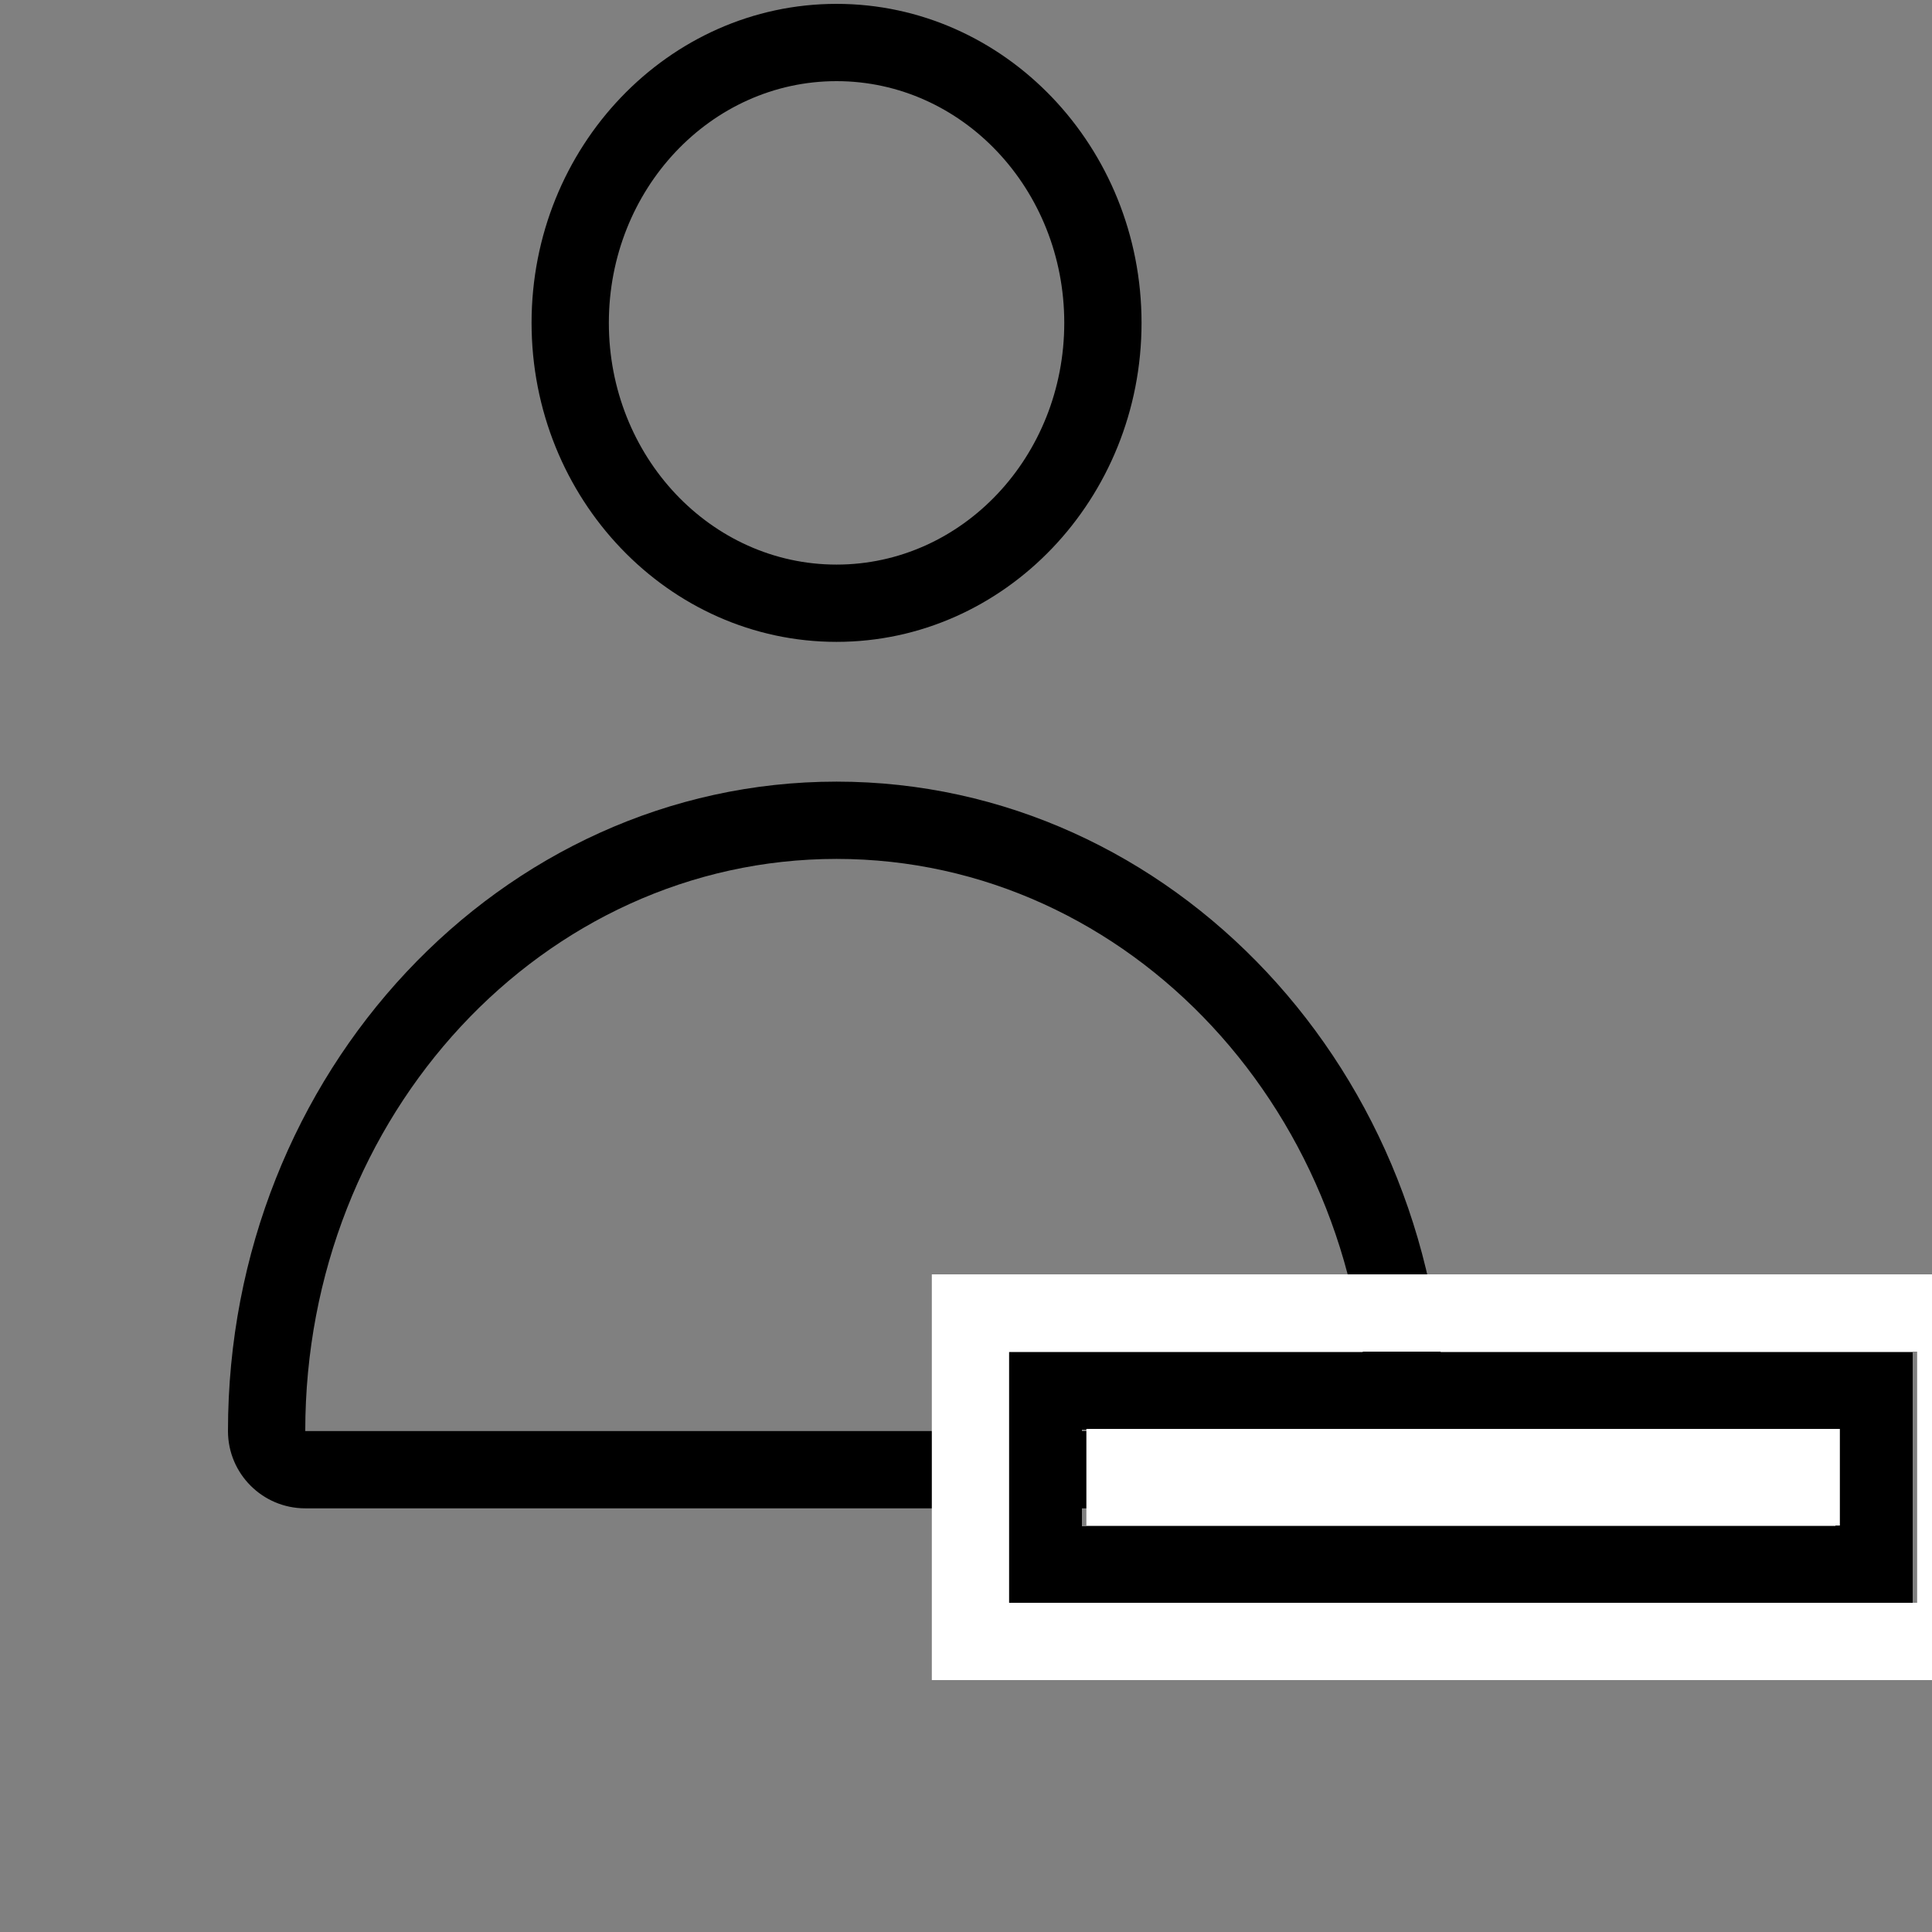 <?xml version="1.0" encoding="utf-8"?>
<!-- Generator: Adobe Illustrator 16.0.0, SVG Export Plug-In . SVG Version: 6.00 Build 0)  -->
<!DOCTYPE svg PUBLIC "-//W3C//DTD SVG 1.1//EN" "http://www.w3.org/Graphics/SVG/1.1/DTD/svg11.dtd">
<svg version="1.1" xmlns="http://www.w3.org/2000/svg" xmlns:xlink="http://www.w3.org/1999/xlink" x="0px" y="0px" width="100px"
	 height="100px" viewBox="0 0 100 100" enable-background="new 0 0 100 100" xml:space="preserve">
<rect x="0" y="0" width="100" height="100" fill="#808080" stroke="none"/>
<g id="Layer_3" display="none">
</g>
<g id="Your_Icon">
</g>
<g id="Layer_4">
	<path d="M43.3,44.457c15.186,0,27.5,13.256,27.5,29.614h-55C15.8,57.713,28.114,44.457,43.3,44.457 M43.3,40.457
		c-17.369,0-31.5,15.079-31.5,33.614c0,2.209,1.791,4,4,4h55c2.209,0,4-1.791,4-4C74.8,55.536,60.669,40.457,43.3,40.457
		L43.3,40.457z"/>
	<path d="M43.299,4.2c6.511,0,11.787,5.6,11.787,12.511c0,6.913-5.276,12.512-11.787,12.512c-6.509,0-11.785-5.599-11.785-12.512
		C31.514,9.8,36.79,4.2,43.299,4.2 M43.299,0.2c-8.704,0-15.785,7.406-15.785,16.511s7.081,16.512,15.785,16.512
		c8.705,0,15.787-7.407,15.787-16.512S52.004,0.2,43.299,0.2L43.299,0.2z"/>
	<g>
		<path d="M95.231,70h-39H52v3.961v5V83h4.231h39H99v-4.039v-5V70H95.231z M95,79c0,0-8.059,0-18,0h-3c-9.941,0-18,0-18,0v-5
			c0,0,8.059,0,18,0h3c9.941,0,18,0,18,0V79z"/>
		<path fill="#FFFFFF" d="M99.231,69.961v4v5v4h-4h-39h-4v-4v-5v-4h4h39H99.231 M56.231,78.961h17h4h18v-5h-18h-4h-17V78.961
			 M103.231,65.961h-4h-4h-39h-4h-4v4v4v5v4v4h4h4h39h4h4v-4v-4v-5v-4V65.961L103.231,65.961z"/>
	</g>
</g>
</svg>
